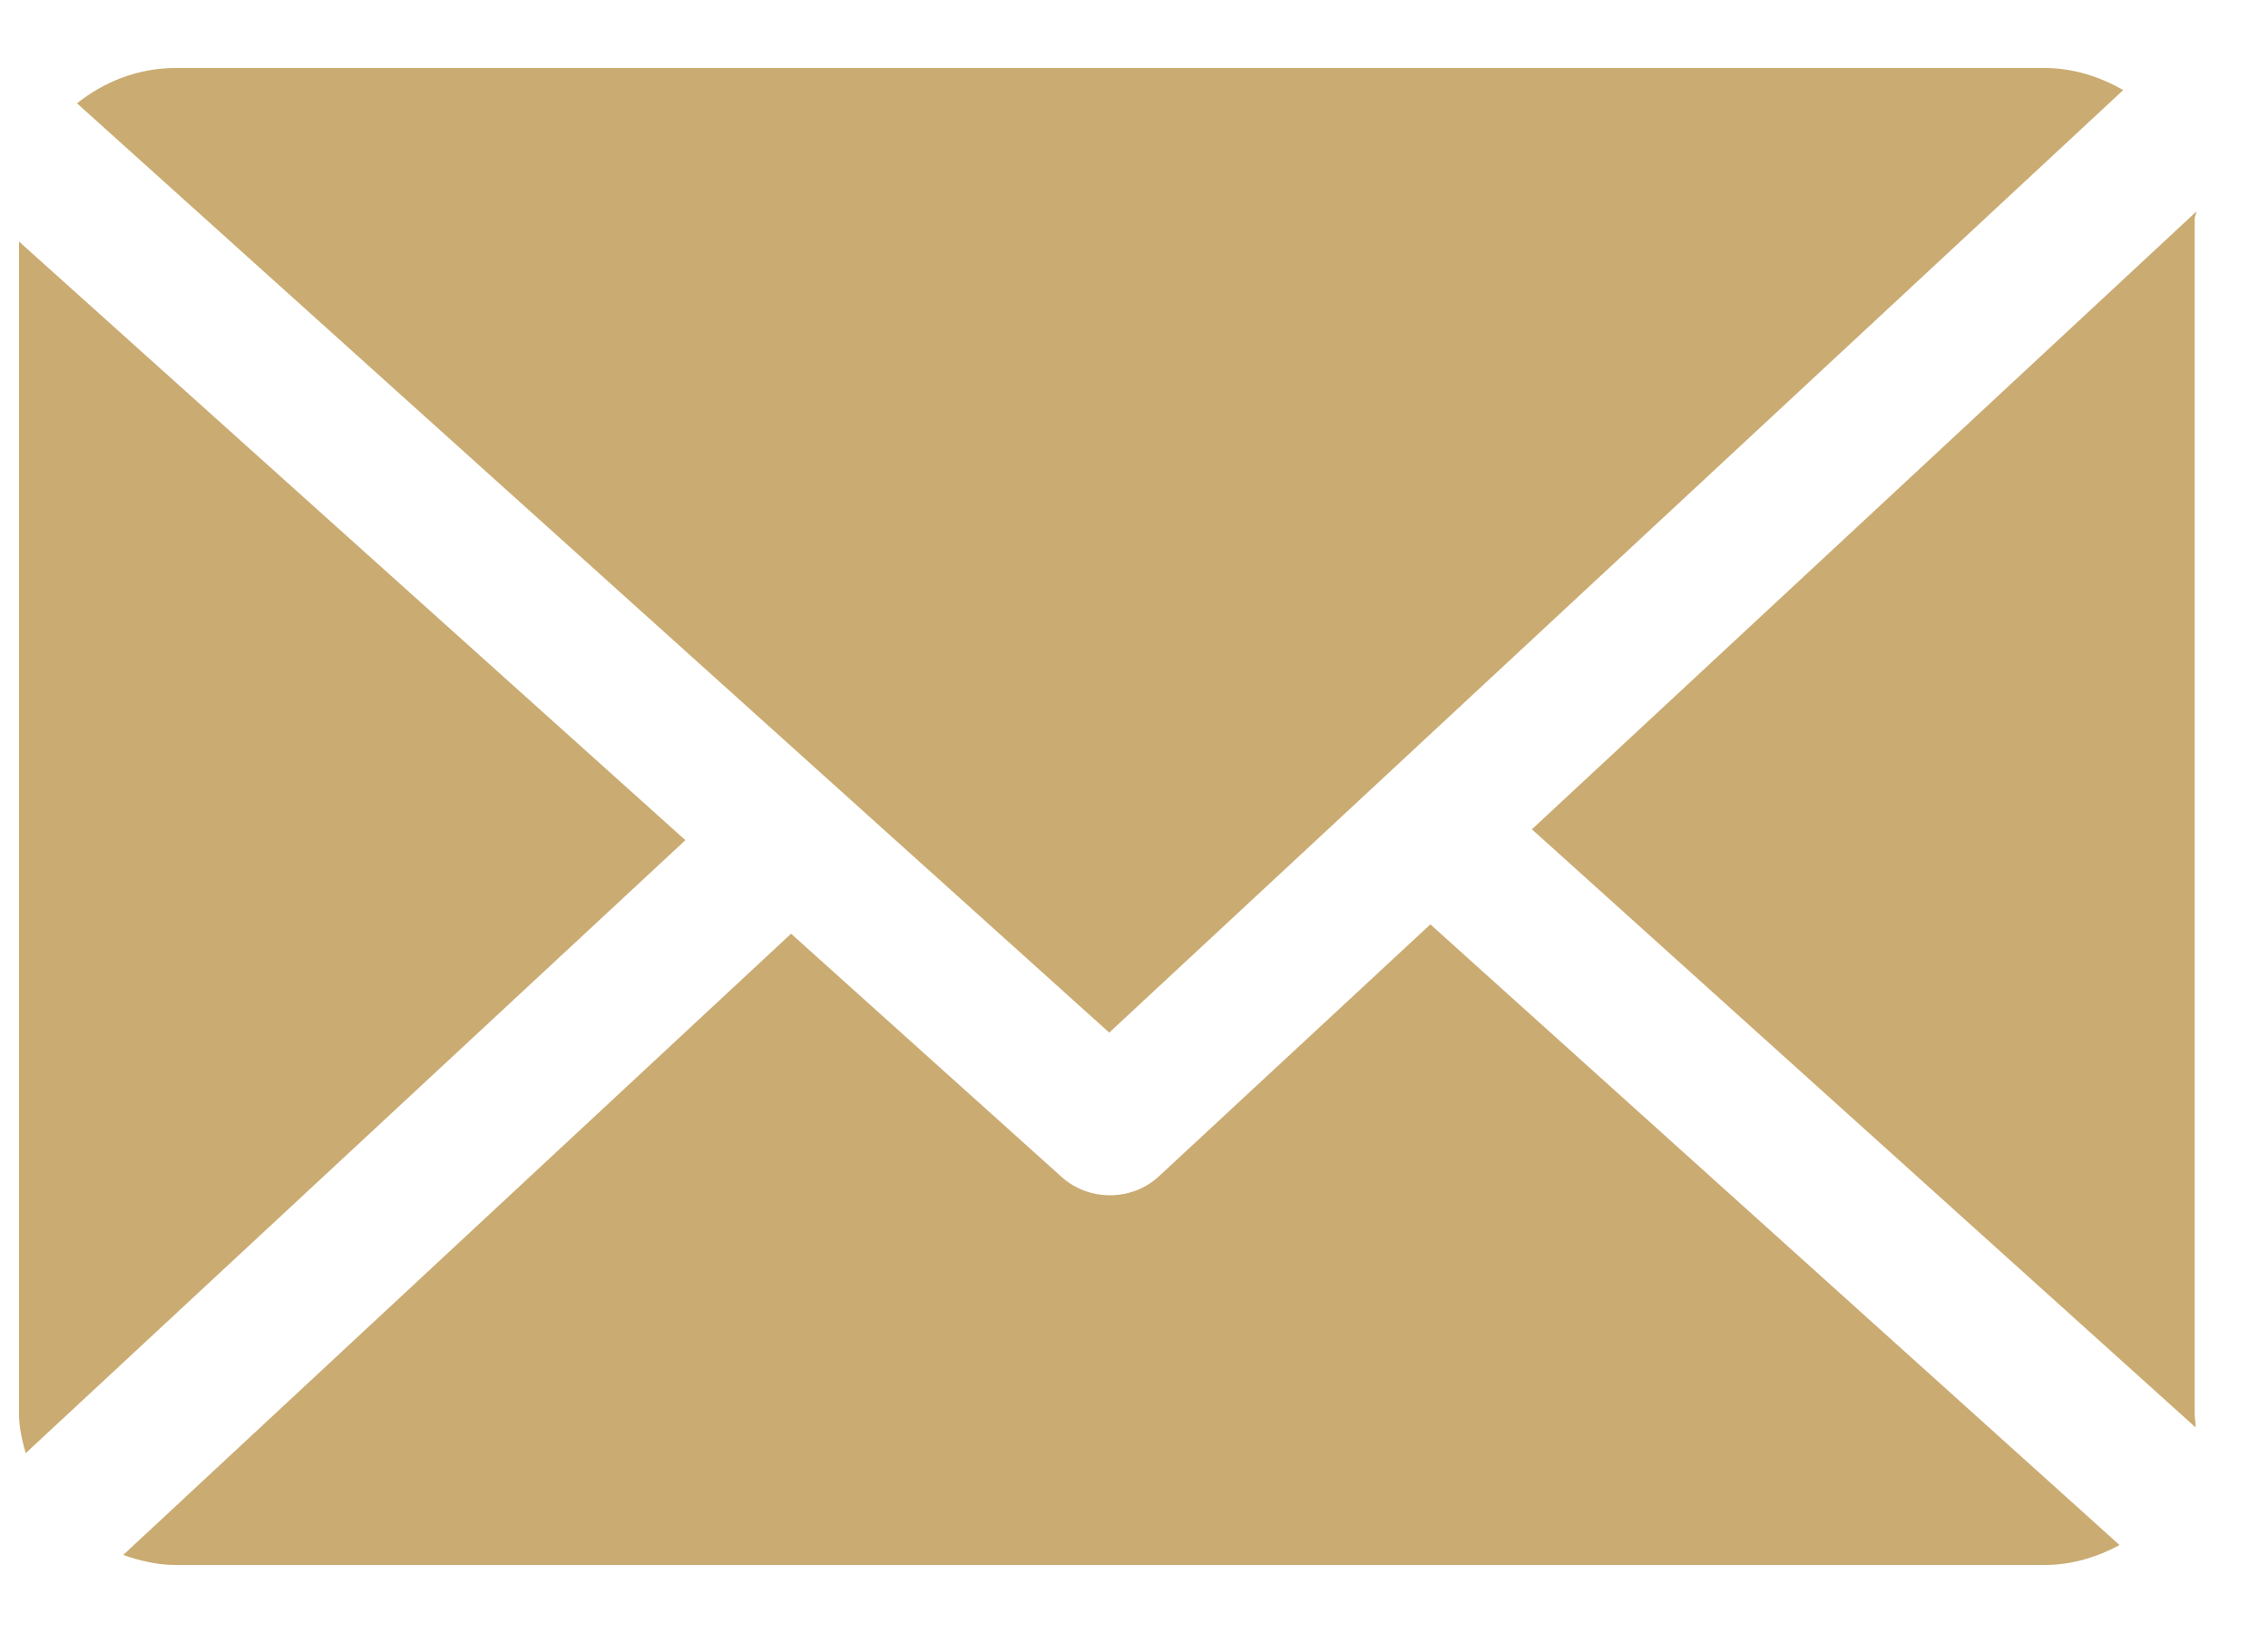 <svg width="25" height="18" viewBox="0 0 25 18" fill="none" xmlns="http://www.w3.org/2000/svg">
<path fill-rule="evenodd" clip-rule="evenodd" d="M12.227 11.382L23.404 0.993C23.151 0.847 22.857 0.75 22.541 0.75H1.93C1.519 0.75 1.142 0.904 0.849 1.139L12.227 11.382ZM24.201 2.372C24.197 2.385 24.192 2.397 24.192 2.41V15.59C24.192 15.611 24.195 15.632 24.197 15.652L24.197 15.652C24.2 15.679 24.203 15.706 24.201 15.733L16.886 9.141L24.21 2.332C24.21 2.345 24.206 2.359 24.201 2.372ZM12.777 12.964L15.767 10.189L23.364 17.031C23.12 17.162 22.84 17.25 22.541 17.25H1.93C1.729 17.25 1.537 17.202 1.358 17.14L8.72 10.292L11.702 12.973C11.852 13.108 12.044 13.175 12.235 13.175C12.431 13.175 12.626 13.105 12.777 12.964ZM0.21 15.59V2.663L7.555 9.261L0.283 16.018C0.245 15.881 0.21 15.738 0.21 15.59Z" fill="#CAAB72"/>
</svg>

